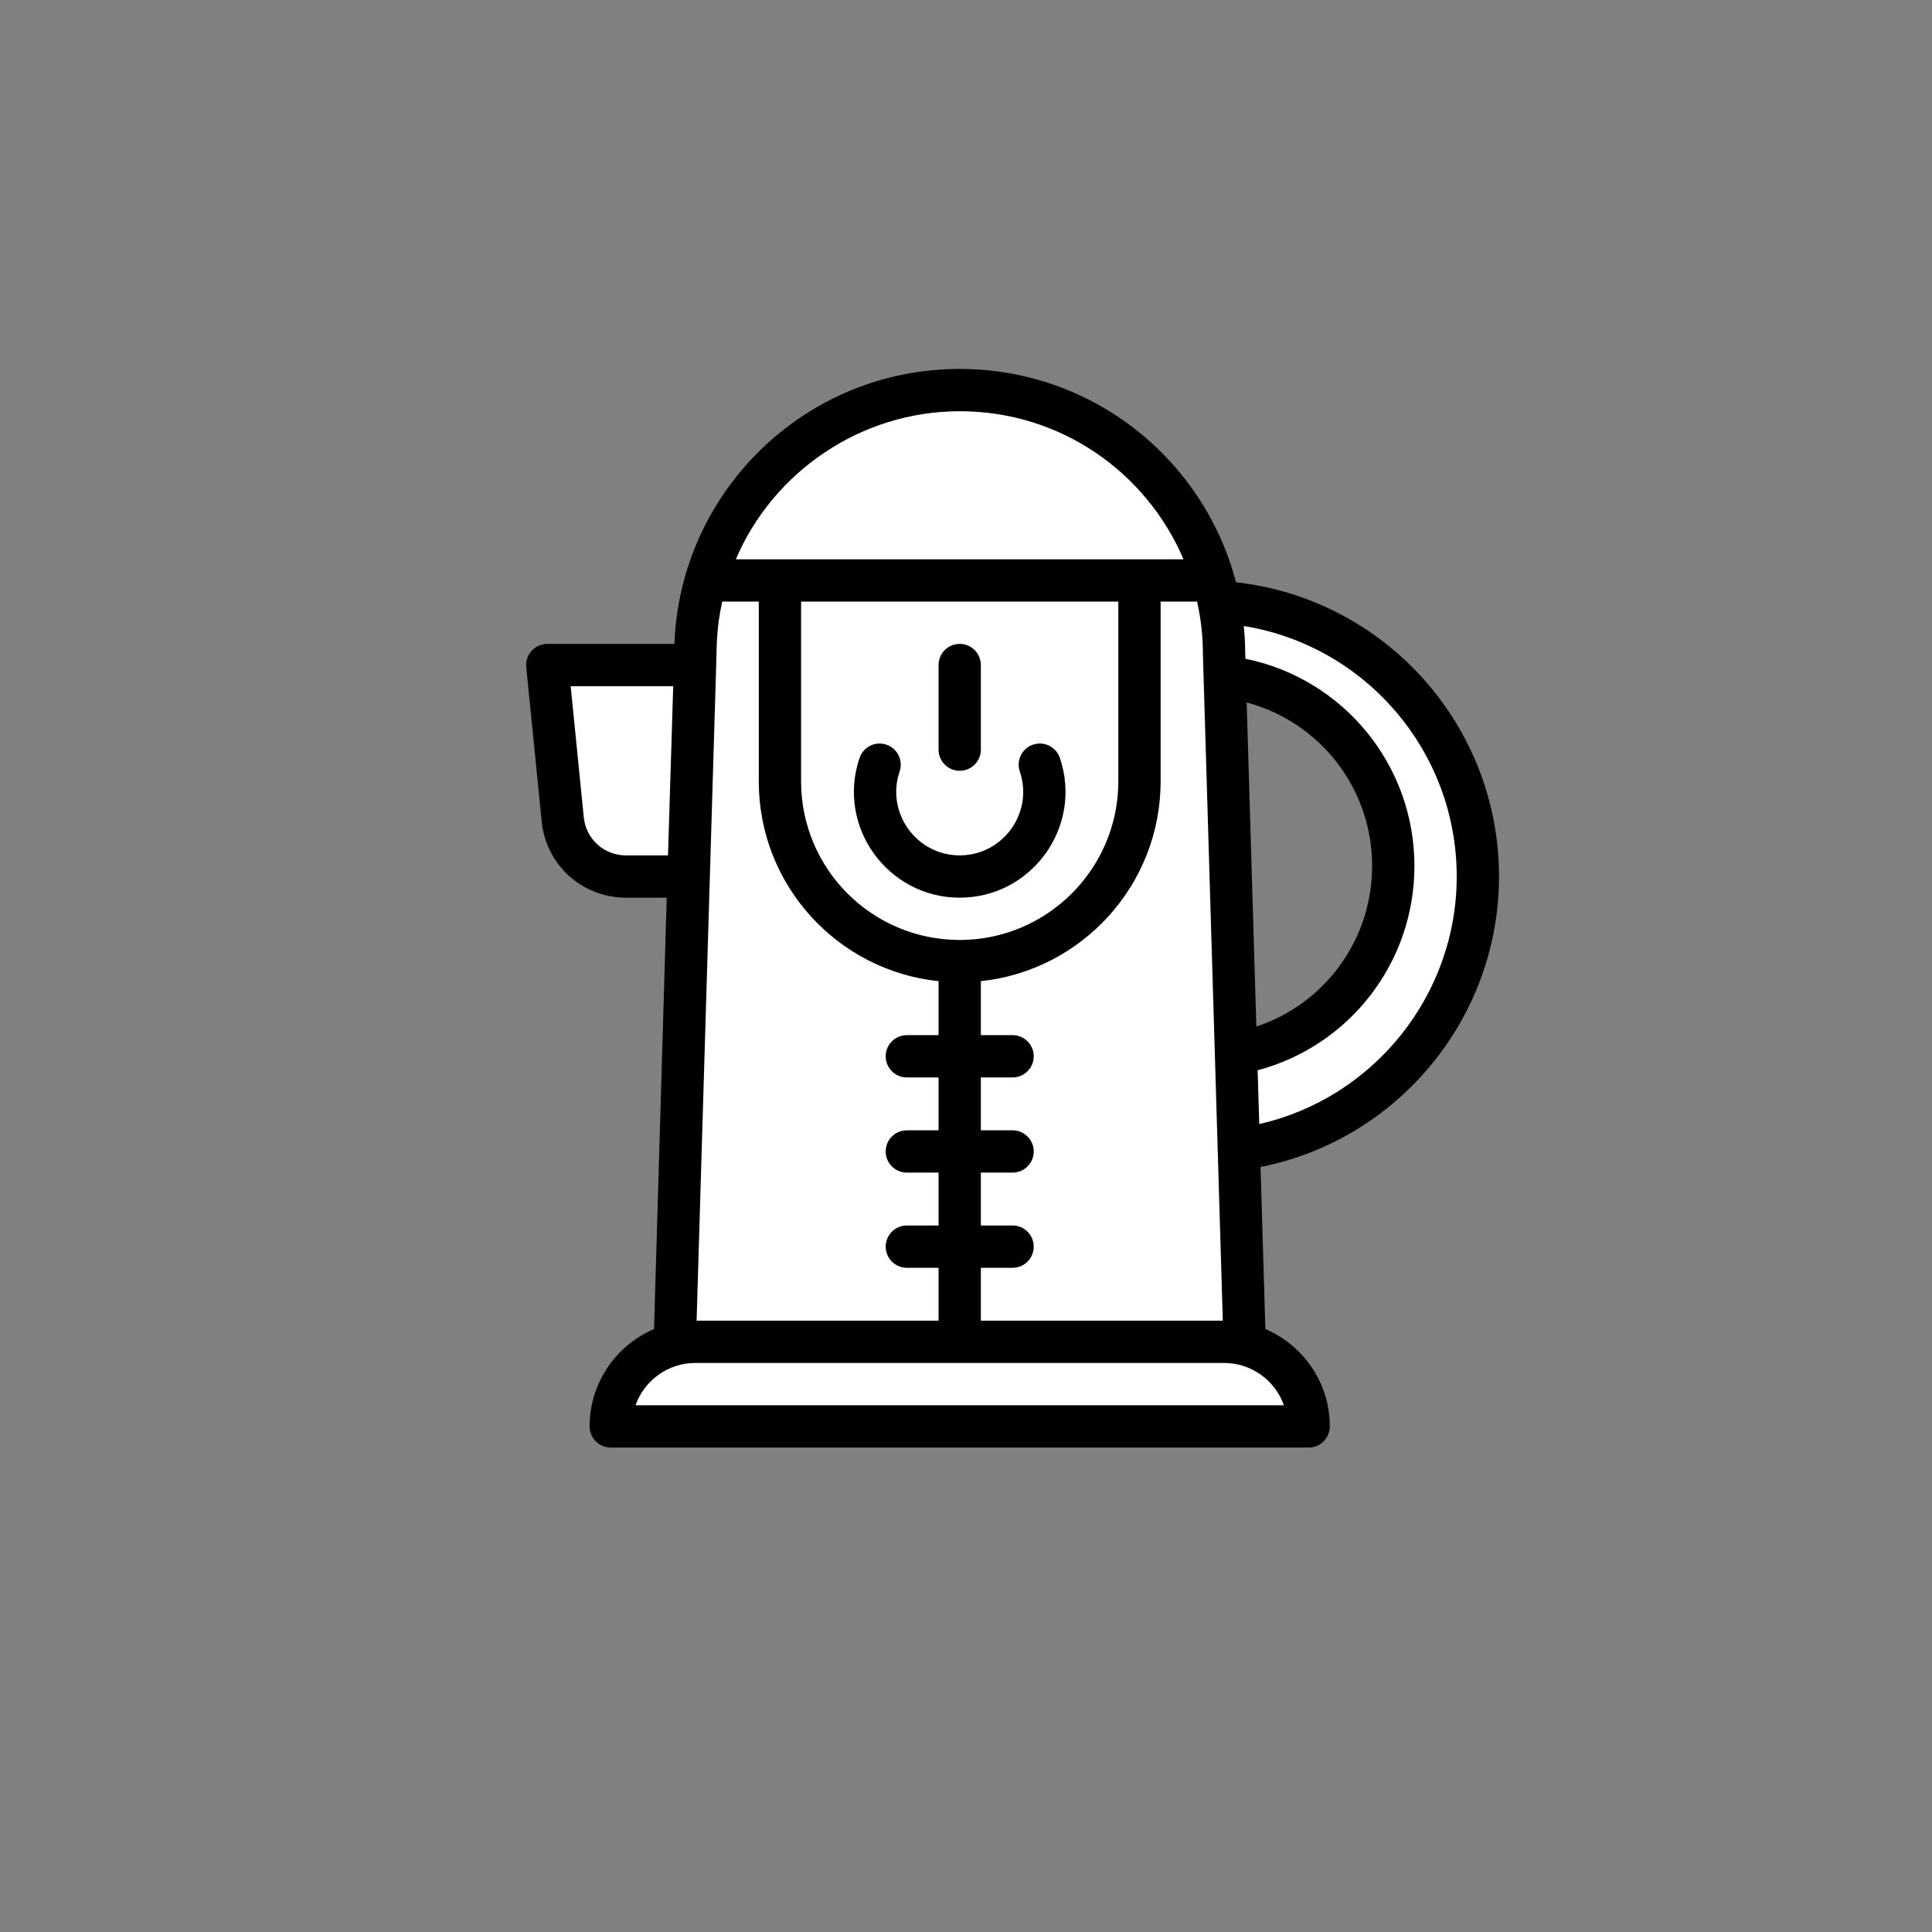 <svg xmlns="http://www.w3.org/2000/svg" xmlns:xlink="http://www.w3.org/1999/xlink" width="1080" zoomAndPan="magnify" viewBox="0 0 810 810" height="1080" preserveAspectRatio="xMidYMid meet" version="1.0"><rect x="0" y="0" width="810" height="810" fill="#808080" stroke="none"/><defs><clipPath id="dc803a3381"><path d="M 220 154.68 L 628.707 154.68 L 628.707 607 L 220 607 Z M 220 154.68 " clip-rule="nonzero"/></clipPath></defs><path fill="#ffffff" d="M 229.457 278.816 C 238.395 278.816 282.207 278.816 291.391 278.816 C 290.891 295.109 310.738 323.336 310.738 323.336 L 288.66 367.484 L 262.398 367.484 C 248.734 367.484 237.285 357.129 235.93 343.535 Z M 229.457 278.816 " fill-opacity="1" fill-rule="nonzero"/><path fill="#ffffff" d="M 619.602 367.484 C 619.602 425.98 576.039 474.297 519.582 481.754 L 519.387 481.762 L 509.652 460.59 L 518.191 441.633 L 518.344 441.621 C 555.734 435.008 584.137 402.352 584.137 363.051 C 584.137 322.07 553.25 288.312 513.492 283.773 L 513.484 283.773 L 503.668 272.02 L 511.027 252.41 C 571.578 255.879 619.602 306.062 619.602 367.484 Z M 619.602 367.484 " fill-opacity="1" fill-rule="nonzero"/><path fill="#ffffff" d="M 513.484 283.773 C 512.93 274.422 514.141 261.594 508.801 243.348 C 491.578 243.348 491.891 243.348 477.73 243.348 L 402.363 402.953 C 402.363 411.027 392.312 486.008 392.312 486.008 C 392.312 486.008 402.363 555.141 402.363 562.559 L 461.77 584.727 C 461.77 584.727 519.07 562.93 521.836 563.625 C 517.578 421.023 525.047 671.52 513.484 283.773 Z M 513.484 283.773 " fill-opacity="1" fill-rule="nonzero"/><path fill="#ffffff" d="M 326.992 243.348 C 310.242 243.348 298.504 243.348 295.934 243.348 C 293.059 253.199 291.523 263.609 291.523 274.383 C 290.438 311.137 292.043 253.199 282.891 563.625 L 347.387 582.508 L 402.363 562.559 C 402.363 545.695 402.363 419.605 402.363 402.953 Z M 326.992 243.348 " fill-opacity="1" fill-rule="nonzero"/><path fill="#ffffff" d="M 548.668 598.027 L 256.059 598.027 C 256.059 578.312 272.082 562.559 291.523 562.559 C 297.777 562.559 506.949 562.559 513.199 562.559 C 532.652 562.559 548.668 578.316 548.668 598.027 Z M 548.668 598.027 " fill-opacity="1" fill-rule="nonzero"/><path fill="#ffffff" d="M 402.363 163.547 C 351.91 163.547 309.348 197.25 295.934 243.348 C 305.609 243.348 316.043 243.348 326.992 243.348 L 404.578 256.207 L 477.73 243.348 C 488.684 243.348 499.121 243.348 508.801 243.348 C 495.359 197.105 452.629 163.547 402.363 163.547 Z M 402.363 163.547 " fill-opacity="1" fill-rule="nonzero"/><path fill="#ffffff" d="M 477.73 243.348 L 477.73 327.586 C 477.73 369.207 443.984 402.953 402.363 402.953 C 360.75 402.953 326.992 369.207 326.992 327.586 L 326.992 243.348 C 367.488 243.348 437.309 243.348 477.73 243.348 Z M 477.73 243.348 " fill-opacity="1" fill-rule="nonzero"/><path fill="#000000" d="M 433.102 312.199 C 428.465 313.773 425.98 318.809 427.551 323.445 C 433.426 340.762 420.473 358.617 402.363 358.617 C 384.227 358.617 371.305 340.734 377.172 323.445 C 378.746 318.809 376.262 313.773 371.621 312.199 C 366.988 310.629 361.949 313.113 360.375 317.75 C 350.598 346.594 372.18 376.352 402.363 376.352 C 432.57 376.352 454.117 346.566 444.348 317.75 C 442.773 313.113 437.742 310.625 433.102 312.199 Z M 433.102 312.199 " fill-opacity="1" fill-rule="nonzero"/><path fill="#000000" d="M 402.363 323.152 C 407.258 323.152 411.23 319.18 411.23 314.285 L 411.23 278.816 C 411.23 273.918 407.258 269.949 402.363 269.949 C 397.465 269.949 393.496 273.918 393.496 278.816 L 393.496 314.285 C 393.496 319.18 397.465 323.152 402.363 323.152 Z M 402.363 323.152 " fill-opacity="1" fill-rule="nonzero"/><g clip-path="url(#dc803a3381)"><path fill="#000000" d="M 628.469 367.484 C 628.469 303.988 580.555 251.043 518.199 244.125 C 504.793 192.727 458.16 154.68 402.363 154.68 C 337.266 154.68 285.086 206.363 282.75 269.949 L 229.457 269.949 C 224.215 269.949 220.113 274.477 220.633 279.699 L 227.105 344.418 C 228.922 362.625 244.098 376.352 262.398 376.352 L 279.527 376.352 L 274.207 557.219 C 258.34 563.977 247.191 579.723 247.191 598.027 C 247.191 602.922 251.16 606.895 256.059 606.895 L 548.668 606.895 C 553.562 606.895 557.535 602.922 557.535 598.027 C 557.535 579.723 546.383 563.973 530.516 557.215 L 528.488 489.266 C 586.008 477.914 628.469 426.895 628.469 367.484 Z M 504.332 274.383 C 504.332 274.602 504.168 268.977 512.668 553.691 L 411.23 553.691 L 411.23 531.523 L 424.531 531.523 C 429.426 531.523 433.398 527.555 433.398 522.656 C 433.398 517.762 429.426 513.789 424.531 513.789 L 411.23 513.789 L 411.23 491.625 L 424.531 491.625 C 429.426 491.625 433.398 487.652 433.398 482.758 C 433.398 477.859 429.426 473.891 424.531 473.891 L 411.23 473.891 L 411.23 451.723 L 424.531 451.723 C 429.426 451.723 433.398 447.75 433.398 442.855 C 433.398 437.957 429.426 433.988 424.531 433.988 L 411.23 433.988 L 411.23 411.355 C 453.523 406.91 486.598 371.039 486.598 327.586 L 486.598 252.215 L 501.891 252.215 C 503.488 259.375 504.332 266.797 504.332 274.383 Z M 402.363 394.086 C 365.613 394.086 335.859 364.328 335.859 327.586 L 335.859 252.215 L 468.863 252.215 L 468.863 327.586 C 468.863 364.254 439.031 394.086 402.363 394.086 Z M 402.363 172.414 C 445.066 172.414 480.785 198.336 496.188 234.48 C 479.504 234.48 332.508 234.48 308.5 234.48 C 324.27 197.562 361.156 172.414 402.363 172.414 Z M 300.301 277.602 C 300.543 269.629 300.391 263.133 302.809 252.215 L 318.125 252.215 L 318.125 327.586 C 318.125 371.141 351.125 406.93 393.496 411.359 L 393.496 433.988 L 380.195 433.988 C 375.297 433.988 371.328 437.957 371.328 442.855 C 371.328 447.75 375.297 451.723 380.195 451.723 L 393.496 451.723 L 393.496 473.891 L 380.195 473.891 C 375.297 473.891 371.328 477.859 371.328 482.758 C 371.328 487.652 375.297 491.625 380.195 491.625 L 393.496 491.625 L 393.496 513.789 L 380.195 513.789 C 375.297 513.789 371.328 517.762 371.328 522.656 C 371.328 527.555 375.297 531.523 380.195 531.523 L 393.496 531.523 L 393.496 553.691 L 292.055 553.691 C 300.402 273.883 300.312 277.691 300.301 277.602 Z M 262.398 358.617 C 253.246 358.617 245.66 351.758 244.754 342.652 L 239.254 287.684 L 282.246 287.684 L 280.062 358.617 Z M 538.281 589.16 L 266.445 589.16 C 270.102 578.84 279.965 571.426 291.523 571.426 L 513.199 571.426 C 524.695 571.426 534.605 578.789 538.281 589.16 Z M 522.672 294.512 C 553.273 302.633 575.27 330.48 575.27 363.051 C 575.27 394.055 555.375 420.922 526.73 430.379 Z M 527.949 471.258 L 527.277 448.715 C 565.781 438.484 593.004 403.594 593.004 363.051 C 593.004 320.547 563.027 284.48 522.125 276.18 C 522.02 272.266 522.09 268.676 521.473 262.461 C 572.332 270.68 610.734 314.852 610.734 367.484 C 610.734 417.406 575.766 460.422 527.949 471.258 Z M 527.949 471.258 " fill-opacity="1" fill-rule="nonzero"/></g></svg>